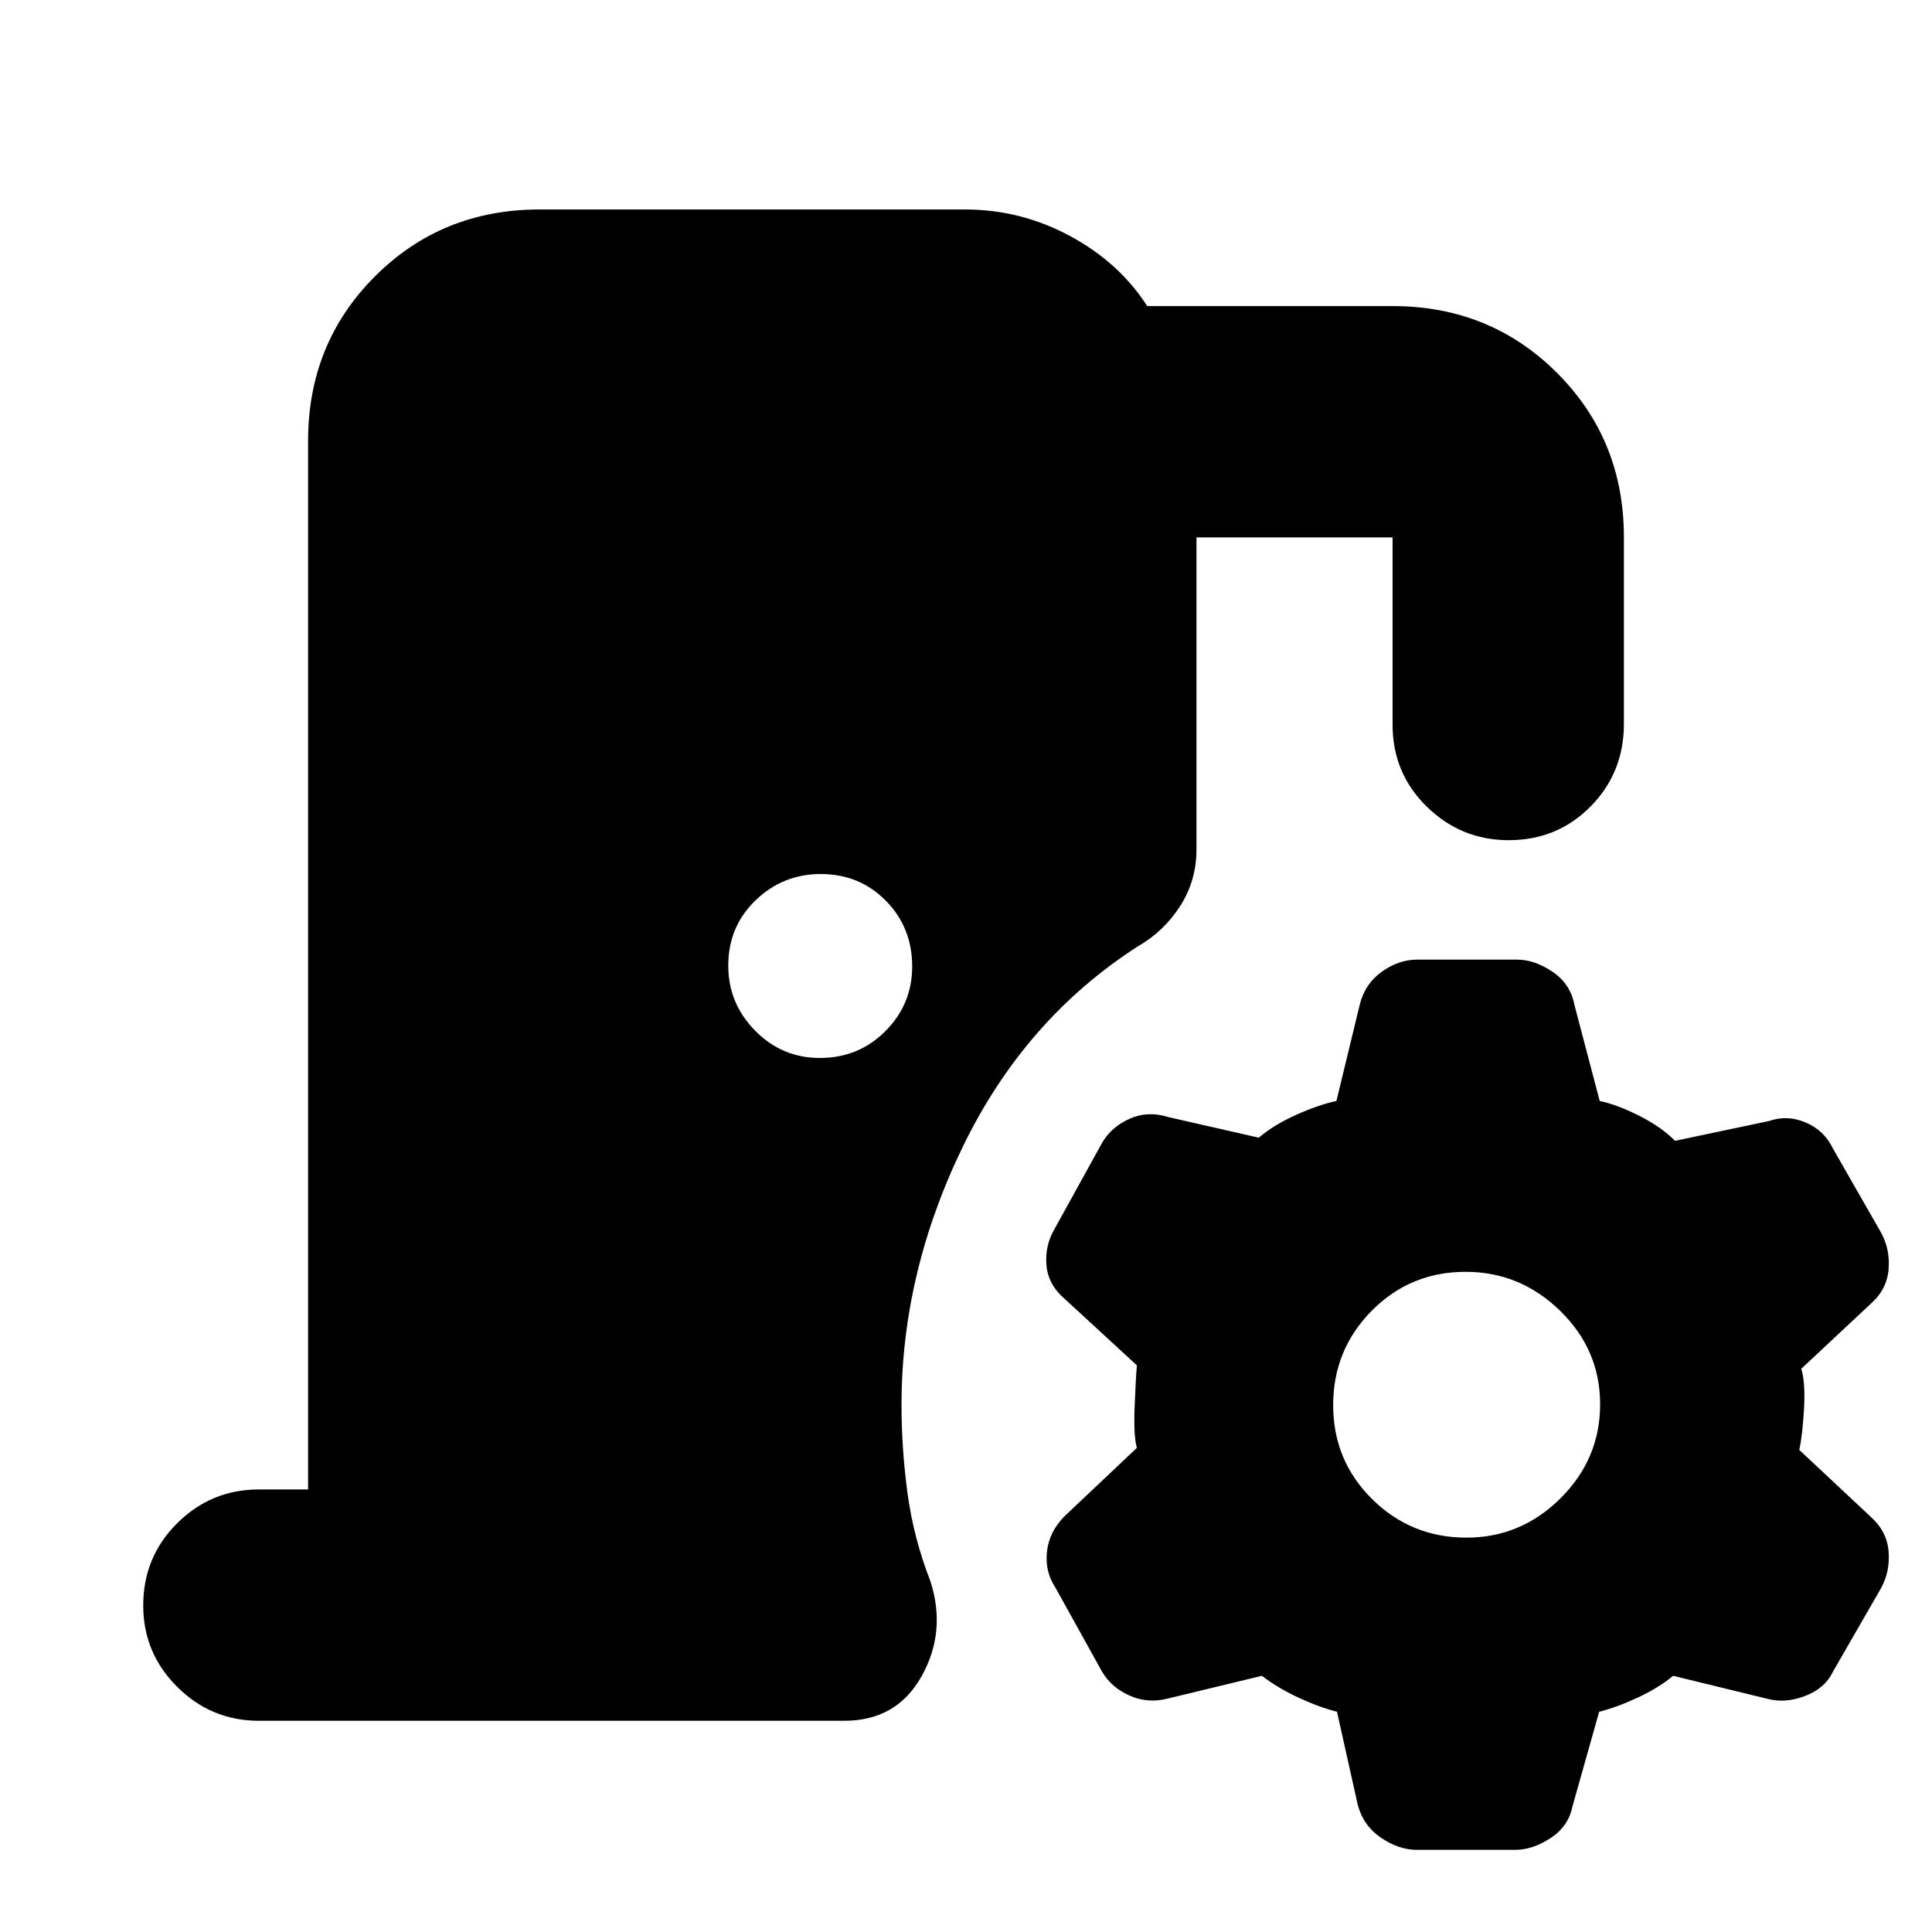 <svg xmlns="http://www.w3.org/2000/svg" height="20" viewBox="0 -960 960 960" width="20"><path d="M128.65-104.96q-23.69 0-40.58-16.83-16.9-16.83-16.9-40.43 0-24.17 16.9-40.93 16.89-16.76 40.58-16.76h24.44v-521.05q0-48.48 33.23-81.72 33.24-33.23 81.72-33.23h211.52q27.7 0 52.18 13.21 24.48 13.22 38.3 34.79h121.92q48.48 0 81.72 33.2 33.23 33.21 33.23 81.64v92.79q0 24.24-16.55 41t-40.71 16.76q-23.61 0-40.65-16.61T691.96-600v-92.96h-97.44v155.05q0 15.55-8.13 28.16-8.13 12.62-20.96 19.97-56.04 36.04-86.76 99.04-30.71 63-30.71 128.74 0 22.09 3.02 44.24 3.02 22.15 11.34 43.48 8.03 24.98-4.36 47.15-12.4 22.17-38.35 22.17H128.65Zm278.7-329.34q19.35 0 32.63-13.36 13.28-13.35 13.28-32.13 0-19.34-13.07-32.62-13.07-13.29-32.41-13.29-18.78 0-32.35 13.08-13.56 13.07-13.56 32.41 0 18.78 13.35 32.34 13.36 13.57 32.13 13.57Zm296.7 393.48q-9.01 0-17.83-6.01-8.82-6-11.57-16.39l-10.3-46.21q-9.05-2.3-19.4-7.15-10.34-4.85-17.91-10.72L580.26-116q-9.99 2.57-19.04-1.5-9.05-4.06-13.61-11.84l-23.31-42.02q-5.13-7.77-4.06-17.68 1.06-9.92 8.93-17.76l35.74-33.76q-1.69-5.87-1.13-20.22.57-14.35 1.13-20.78l-35.74-32.92q-8.43-7.13-9.21-17.04-.79-9.91 4.34-18.36l23.31-42.23q4.56-7.89 13.61-11.95 9.05-4.07 19.04-.94l45.22 10.31q7.56-6.44 18.78-11.44 11.22-5 19.8-6.8l11.59-47.85q2.57-10.39 10.98-16.39t17.54-6h49.61q8.7 0 17.61 6t10.91 16.39l12.59 47.85q8.59 1.8 19.52 7.3 10.94 5.5 17.94 12.5l46.78-9.87q8.96-3.13 18.14.77t13.51 12.93l23.87 41.71q4.57 8.29 3.79 18.2-.79 9.91-8.52 16.9l-34.88 32.62q2.13 6.87 1.35 20.15-.78 13.29-2.35 20.16l35.75 33.47q7.86 7.13 8.65 17.05.78 9.91-3.79 18.25l-23.87 41.45q-4 8.34-13.98 12.12-9.97 3.79-19.1 1.22l-46.35-11.3q-7 5.87-17.35 10.72-10.34 4.85-19.39 7.15L781.3-62.22q-2 9.82-10.91 15.61-8.91 5.79-17.48 5.79h-48.86Zm24.64-155.14q27.09 0 46.75-19.58 19.65-19.58 19.65-46.67 0-27.09-19.87-46.46-19.86-19.37-46.95-19.37-27.53 0-46.68 19.36-19.15 19.37-19.15 46.89 0 27.53 19.36 46.68t46.89 19.15Z"/></svg>